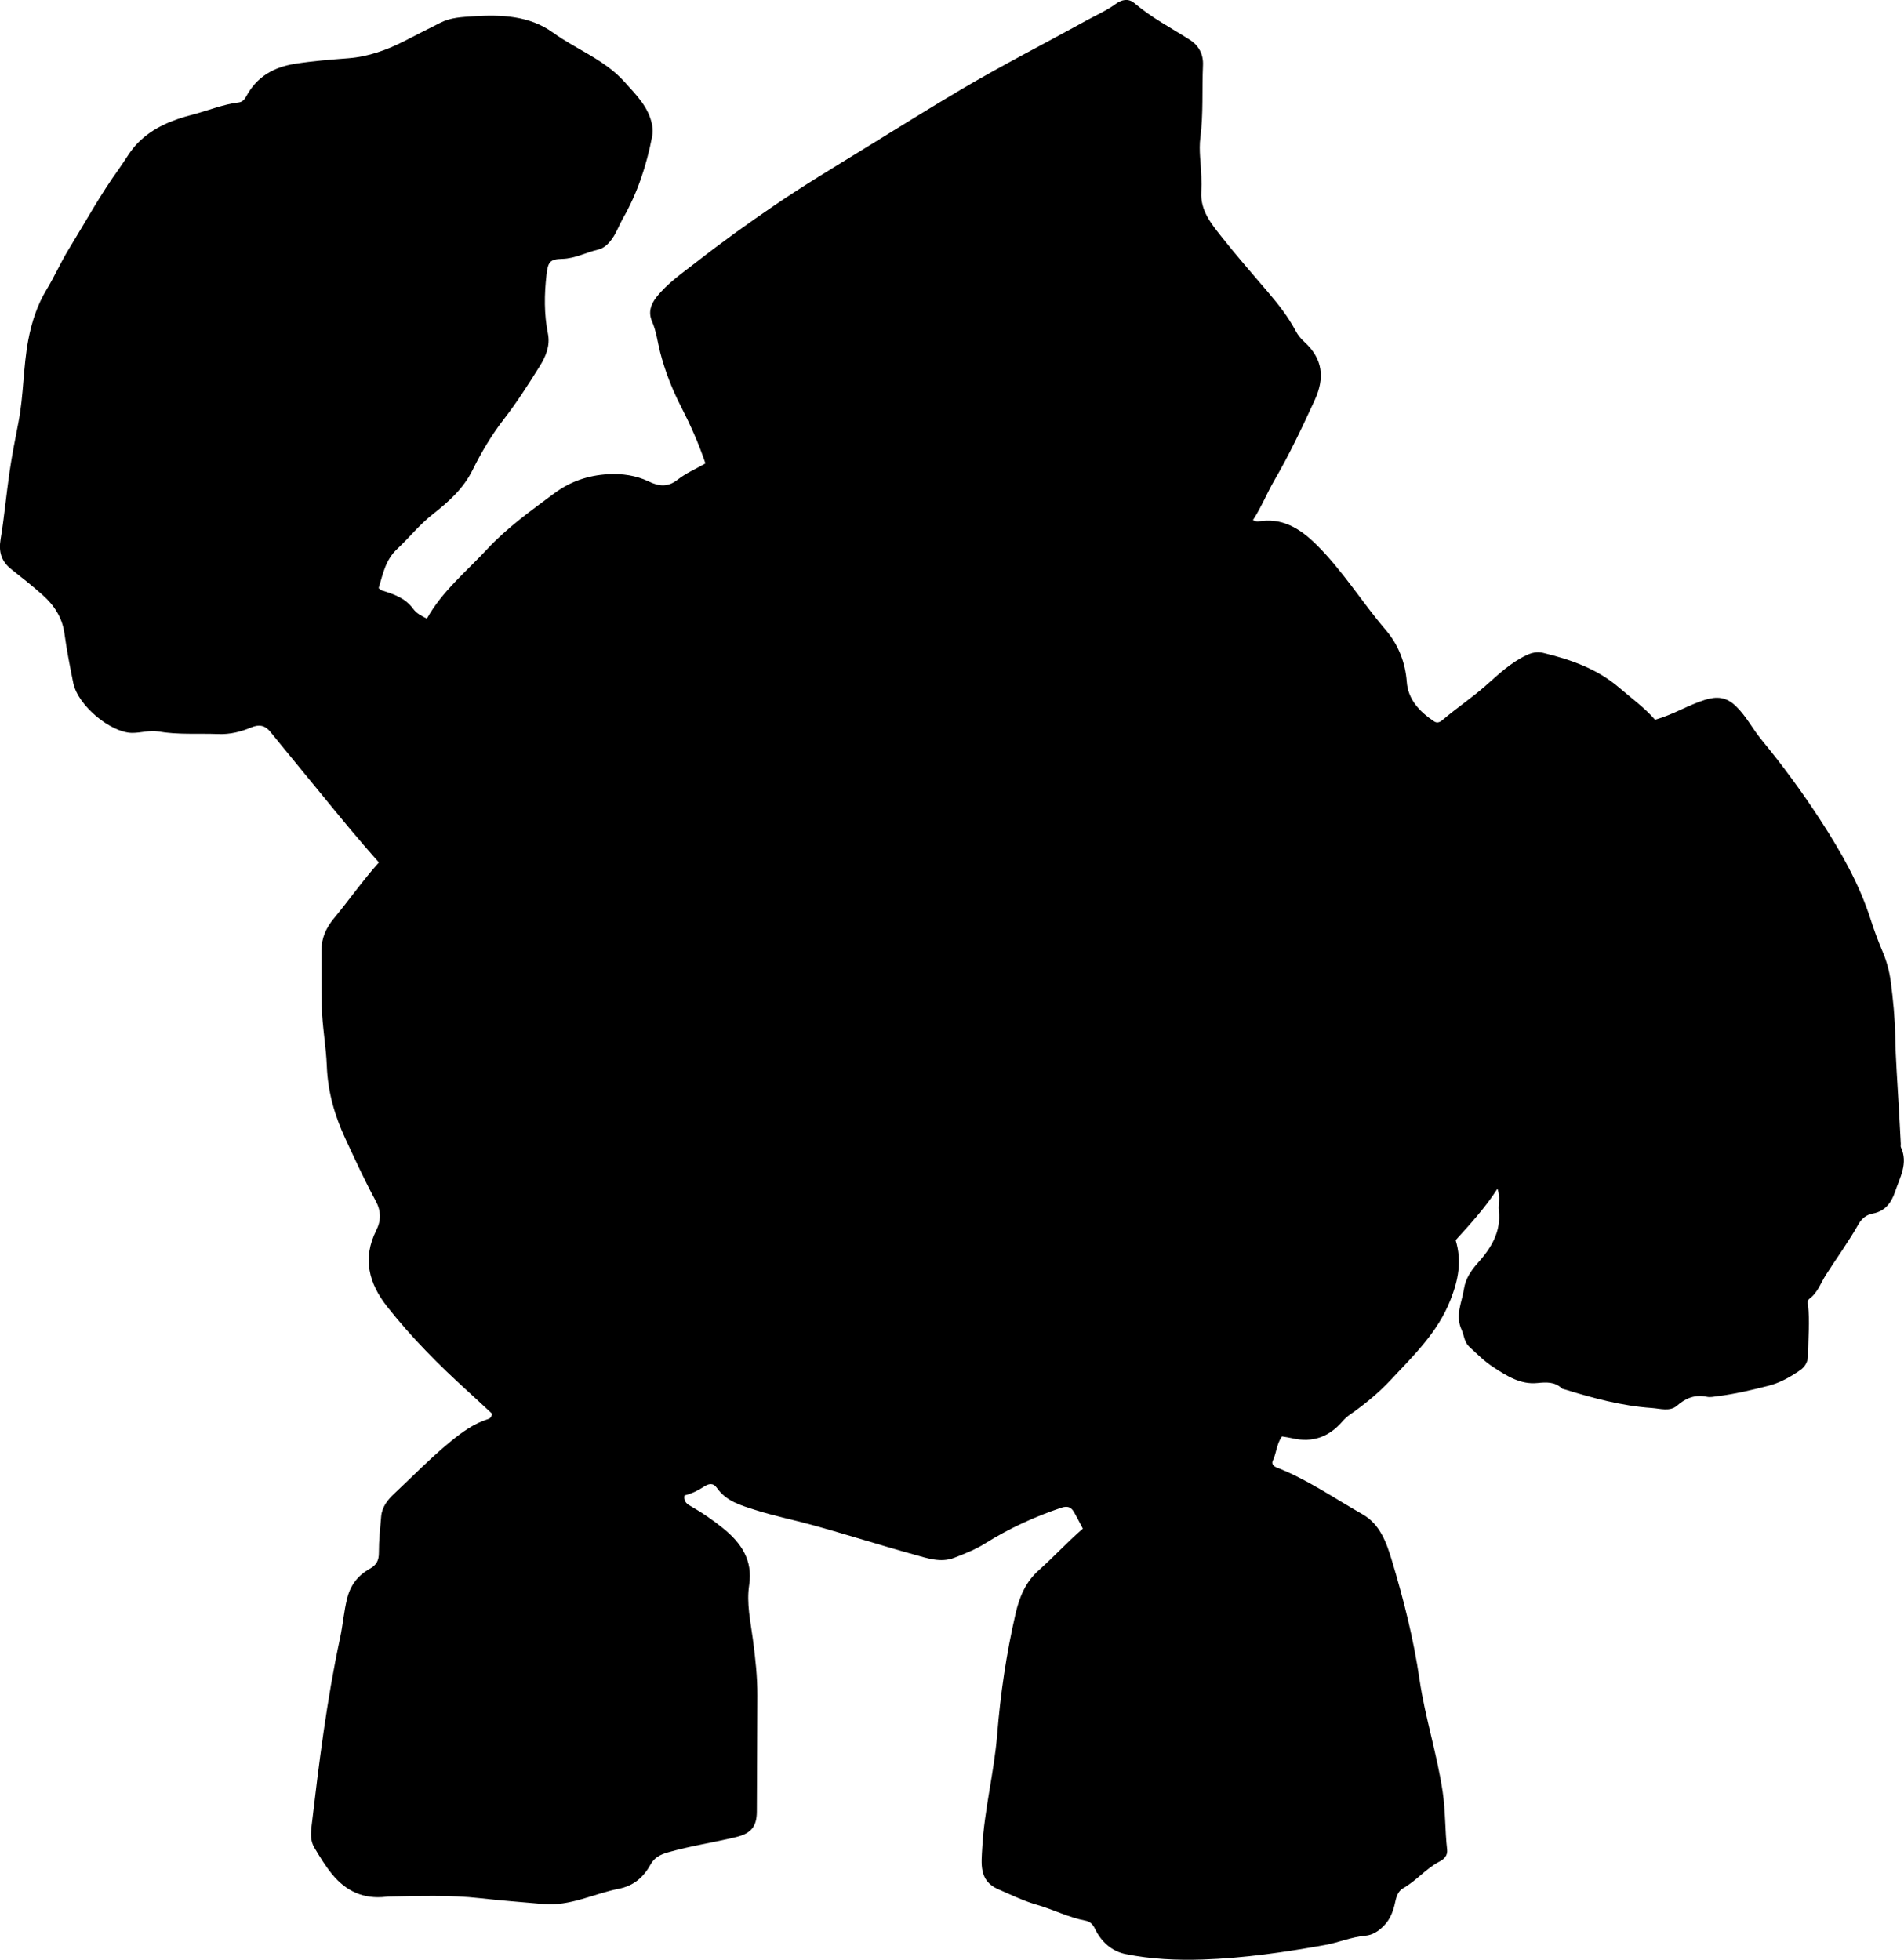 <?xml version="1.0" encoding="utf-8"?>
<!-- Generator: Adobe Illustrator 24.0.2, SVG Export Plug-In . SVG Version: 6.00 Build 0)  -->
<svg version="1.1" id="Layer_1" xmlns="http://www.w3.org/2000/svg" xmlns:xlink="http://www.w3.org/1999/xlink" x="0px" y="0px"
	 viewBox="0 0 836.06 860.69" style="enable-background:new 0 0 836.06 860.69;" xml:space="preserve">
<g>
	<path d="M475.5,671.36c-1.47-2.76-2.59-4.99-3.83-7.16c-1.31-2.3-2.87-2.96-5.76-1.98c-11.73,3.96-22.87,9.08-33.35,15.65
		c-4.25,2.67-8.92,4.5-13.56,6.3c-6,2.33-11.92,0.15-17.61-1.42c-15.07-4.16-29.97-8.94-45.04-13.07
		c-8.18-2.24-16.52-3.91-24.63-6.5c-6.38-2.04-12.82-3.8-16.94-9.72c-1.67-2.4-3.72-1.82-5.66-0.54c-2.66,1.74-5.47,3.11-8.56,3.85
		c-0.57,3.05,1.67,4.13,3.39,5.1c4.8,2.73,9.29,5.9,13.56,9.34c7.91,6.36,13.14,13.97,11.45,24.95c-1.23,8,0.6,15.95,1.64,23.84
		c1.09,8.25,2,16.49,1.96,24.82c-0.07,16.97-0.12,33.93-0.23,50.9c-0.04,6.53-2.58,9.51-9.07,11.09c-9.99,2.43-20.17,3.9-30.09,6.76
		c-3.35,0.97-5.83,2.31-7.42,5.17c-3.15,5.68-7.39,9.47-14.09,10.79c-11.02,2.19-21.36,7.74-33.04,6.7
		c-9.26-0.83-18.54-1.51-27.78-2.56c-13.45-1.53-26.92-0.94-40.39-0.73c-0.33,0.01-0.66,0.07-0.99,0.1
		c-9.76,1.12-17.49-2.4-23.67-9.96c-2.97-3.64-5.35-7.62-7.75-11.61c-1.85-3.08-1.59-6.39-1.2-9.71
		c3.25-27.61,6.65-55.19,12.5-82.41c1.26-5.85,1.66-11.84,3.18-17.68c1.5-5.76,4.86-9.89,9.78-12.64c3.07-1.71,4.08-3.71,4.07-7.13
		c-0.02-5.31,0.55-10.63,1.01-15.94c0.35-4.06,2.79-7.2,5.55-9.79c8.25-7.74,16.14-15.88,24.92-23.07
		c5.04-4.13,10.24-7.93,16.56-9.89c0.8-0.25,1.4-0.86,1.7-2.29c-3.44-3.18-7.04-6.58-10.71-9.91
		c-12.72-11.54-24.79-23.69-35.43-37.2c-8.05-10.21-10.88-21.16-4.78-33.4c2.2-4.41,2.23-8.5-0.29-13.14
		c-4.83-8.9-9.06-18.15-13.32-27.33c-4.61-9.93-7.64-20.4-8.07-31.68c-0.33-8.76-2.03-17.51-2.21-26.33
		c-0.17-8.16-0.08-16.32-0.13-24.48c-0.04-5.43,2-9.93,5.45-14.1c6.66-8.05,12.65-16.65,19.75-24.58
		c-9.08-10.21-17.48-20.46-25.86-30.73c-7.25-8.89-14.58-17.72-21.81-26.64c-2.34-2.88-4.97-3.34-8.33-1.94
		c-4.62,1.93-9.33,3.13-14.51,2.93c-8.8-0.35-17.63,0.38-26.42-1.14c-3.73-0.65-7.51,0.64-11.36,0.63
		c-9.21-0.01-23.85-11.77-25.92-21.99c-1.45-7.17-2.86-14.34-3.84-21.57c-0.95-7.03-4.48-12.43-9.53-16.94
		c-4.46-3.99-9.19-7.7-13.88-11.42c-4.35-3.45-5.57-7.64-4.64-13.17c1.64-9.83,2.49-19.79,3.94-29.65
		c1.06-7.24,2.48-14.43,3.88-21.61c2.33-11.96,2.07-24.22,4.32-36.17c1.48-7.84,3.9-15.34,8.12-22.31
		c3.43-5.66,6.1-11.79,9.58-17.47c7.3-11.91,14-24.2,22.21-35.54c2.72-3.76,4.88-7.9,8.21-11.27c6.7-6.78,15.09-10.12,24.06-12.43
		c6.75-1.74,13.22-4.5,20.21-5.34c1.64-0.2,2.59-1.32,3.34-2.71c4.64-8.58,11.97-12.81,21.53-14.3c7.75-1.21,15.52-1.81,23.3-2.41
		c8.77-0.67,16.86-3.61,24.63-7.56c5.34-2.71,10.65-5.49,16.01-8.15c4.44-2.21,9.42-2.39,14.14-2.7
		c12.25-0.81,24.69-0.34,35.05,7.14c10.32,7.45,22.67,11.86,31.43,21.66c5.13,5.74,10.64,11.03,12.13,19.01
		c0.31,1.67,0.32,3.31,0,4.96c-2.46,12.66-6.42,24.81-12.86,36.03c-1.66,2.89-2.72,6.06-4.67,8.81c-1.62,2.28-3.57,4.23-6.16,4.83
		c-5.29,1.21-10.12,3.94-15.78,4.08c-5.46,0.13-6.28,1.39-6.92,6.99c-0.99,8.65-1.1,17.27,0.63,25.86c1.06,5.3-0.94,10-3.56,14.21
		c-5,8.04-10.1,15.99-15.93,23.53c-5.26,6.81-9.76,14.36-13.57,22.08c-4.08,8.28-10.62,14.07-17.5,19.46
		c-5.84,4.59-10.35,10.32-15.66,15.3c-5.17,4.85-6.25,11.02-8.11,17.15c0.53,0.43,0.85,0.88,1.27,1.01
		c5.27,1.63,10.41,3.31,13.91,8.14c1.3,1.79,3.44,3.05,6,4.26c6.77-12.09,17.32-20.65,26.44-30.47c8.74-9.42,19.2-16.9,29.5-24.55
		c7.12-5.29,14.9-7.89,23.55-8.39c6.21-0.35,12.36,0.5,17.94,3.19c4.63,2.23,8.41,2.55,12.73-0.84c3.61-2.83,7.97-4.71,12.15-7.1
		c-2.97-8.84-6.68-17.07-10.86-25.22c-3.82-7.45-6.92-15.41-9.03-23.63c-1.15-4.5-1.66-9.16-3.55-13.49
		c-1.69-3.89-0.69-7.33,1.93-10.67c4.92-6.26,11.48-10.66,17.6-15.45c10.99-8.6,22.35-16.76,33.88-24.63
		c12.91-8.81,26.3-16.87,39.62-25.06c14.02-8.61,27.96-17.34,42.12-25.74c18.18-10.79,36.98-20.34,55.45-30.55
		c4.36-2.41,8.93-4.38,13-7.35c2.54-1.86,5.51-2.65,8.29-0.28c7.37,6.29,15.94,10.76,24.06,15.91c4.15,2.63,6.18,6.43,5.96,11.32
		c-0.48,10.62,0.21,21.25-1.16,31.88c-0.71,5.53,0.28,11.28,0.44,16.93c0.07,2.32,0.1,4.66-0.02,6.98
		c-0.41,8.02,4.36,13.78,8.85,19.47c6.6,8.35,13.63,16.37,20.54,24.48c4.55,5.34,8.85,10.84,12.14,17.06
		c0.95,1.8,2.24,3.32,3.72,4.67c8.13,7.38,9.07,15.79,4.54,25.62c-5.5,11.93-11.07,23.79-17.69,35.16
		c-3.29,5.66-5.69,11.81-9.44,17.52c1.19,0.35,1.68,0.67,2.1,0.6c10.67-1.9,18.53,2.99,25.76,10.13
		c11.55,11.4,20.01,25.28,30.5,37.53c5.43,6.34,8.57,14.08,9.21,22.77c0.58,7.83,5.66,13.07,11.88,17.29
		c1.62,1.1,2.87,0.27,4.03-0.72c6.09-5.18,12.74-9.62,18.75-14.92c5.59-4.94,11.03-10.15,17.94-13.39c2.36-1.11,4.71-1.62,7.25-1.01
		c12.08,2.92,23.73,7,33.31,15.2c5.4,4.62,11.2,8.83,15.84,14.16c7.77-2.1,14.43-6.37,21.89-8.71c5.21-1.63,9.39-1.34,13.64,2.76
		c4.53,4.38,7.26,9.92,11.16,14.66c9.42,11.45,18.2,23.41,26.23,35.83c8.76,13.53,16.77,27.55,21.73,43.06
		c1.57,4.9,3.36,9.71,5.38,14.47c1.73,4.08,2.91,8.54,3.49,12.94c1.03,7.91,1.82,15.85,1.96,23.87c0.18,10.48,1.03,20.96,1.59,31.44
		c0.29,5.31,0.58,10.63,0.86,15.94c0.03,0.5-0.15,1.08,0.04,1.49c3.31,7.08-0.44,13.27-2.57,19.6c-1.6,4.75-4.36,8.57-9.85,9.56
		c-2.73,0.5-4.83,2.22-6.2,4.65c-4.34,7.69-9.55,14.81-14.29,22.24c-2.3,3.6-3.6,7.83-7.26,10.51c-0.88,0.64-0.78,1.68-0.64,2.74
		c0.93,7.31,0.04,14.63,0.04,21.94c0,2.89-1.21,5.14-3.58,6.77c-4.27,2.94-8.74,5.48-13.81,6.77c-7.42,1.88-14.87,3.66-22.49,4.59
		c-1.48,0.18-3.06,0.55-4.47,0.25c-5.17-1.09-9.23,0.46-13.21,3.91c-3.11,2.71-7.37,1.25-11.1,1c-13.19-0.9-25.86-4.37-38.44-8.23
		c-0.32-0.1-0.72-0.11-0.94-0.32c-3.12-3.02-6.89-2.8-10.8-2.41c-7.49,0.76-13.48-3.16-19.3-6.93c-3.88-2.51-7.23-5.88-10.66-9.04
		c-2.14-1.97-2.24-5.01-3.33-7.43c-2.9-6.44,0.14-12,1.04-17.9c0.68-4.48,3.07-8.05,5.99-11.32c5.92-6.62,10.41-13.75,9.31-23.2
		c-0.32-2.72,0.81-5.54-0.59-9.52c-5.67,8.78-12.15,15.72-18.36,22.59c2.81,9.27,1.17,17.5-2.27,26.25
		c-5.63,14.33-16.3,24.51-26.33,35.23c-5.29,5.66-11.39,10.69-17.84,15.15c-1.25,0.86-2.32,1.87-3.31,3.01
		c-5.85,6.76-13.08,9.44-21.92,7.38c-1.45-0.34-2.93-0.52-4.6-0.81c-2.36,3.23-2.39,7.26-4.03,10.66c-0.62,1.3,0.2,2.39,1.76,3
		c13.41,5.21,25.19,13.47,37.61,20.51c7.65,4.34,10.48,12.21,12.87,20.12c5.2,17.22,9.59,34.64,12.2,52.47
		c2.43,16.65,7.71,32.71,10.17,49.37c1.25,8.42,0.99,16.93,1.95,25.36c0.28,2.5-1.28,4.14-3.27,5.16
		c-5.98,3.07-10.21,8.48-16.05,11.77c-2.03,1.15-2.91,3.38-3.43,5.84c-0.81,3.9-2.09,7.69-5.07,10.67
		c-2.31,2.31-4.79,4.06-8.17,4.35c-6.02,0.52-11.6,2.97-17.5,4.04c-17.84,3.21-35.78,5.82-53.91,6.41
		c-11.3,0.37-22.67-0.15-33.79-2.4c-6.13-1.24-10.74-5.46-13.42-11.07c-1.03-2.16-2.28-3.24-4.21-3.61
		c-7.4-1.38-14.09-4.89-21.28-6.95c-5.86-1.68-11.44-4.41-17.07-6.86c-8.53-3.73-7.34-11.29-6.95-18.43
		c0.91-16.64,5.2-32.83,6.54-49.43c1.44-17.92,4.05-35.71,8.1-53.24c1.65-7.14,4.34-13.77,10.15-18.97
		C462.75,683.77,468.68,677.22,475.5,671.36z"/>
</g>
</svg>
